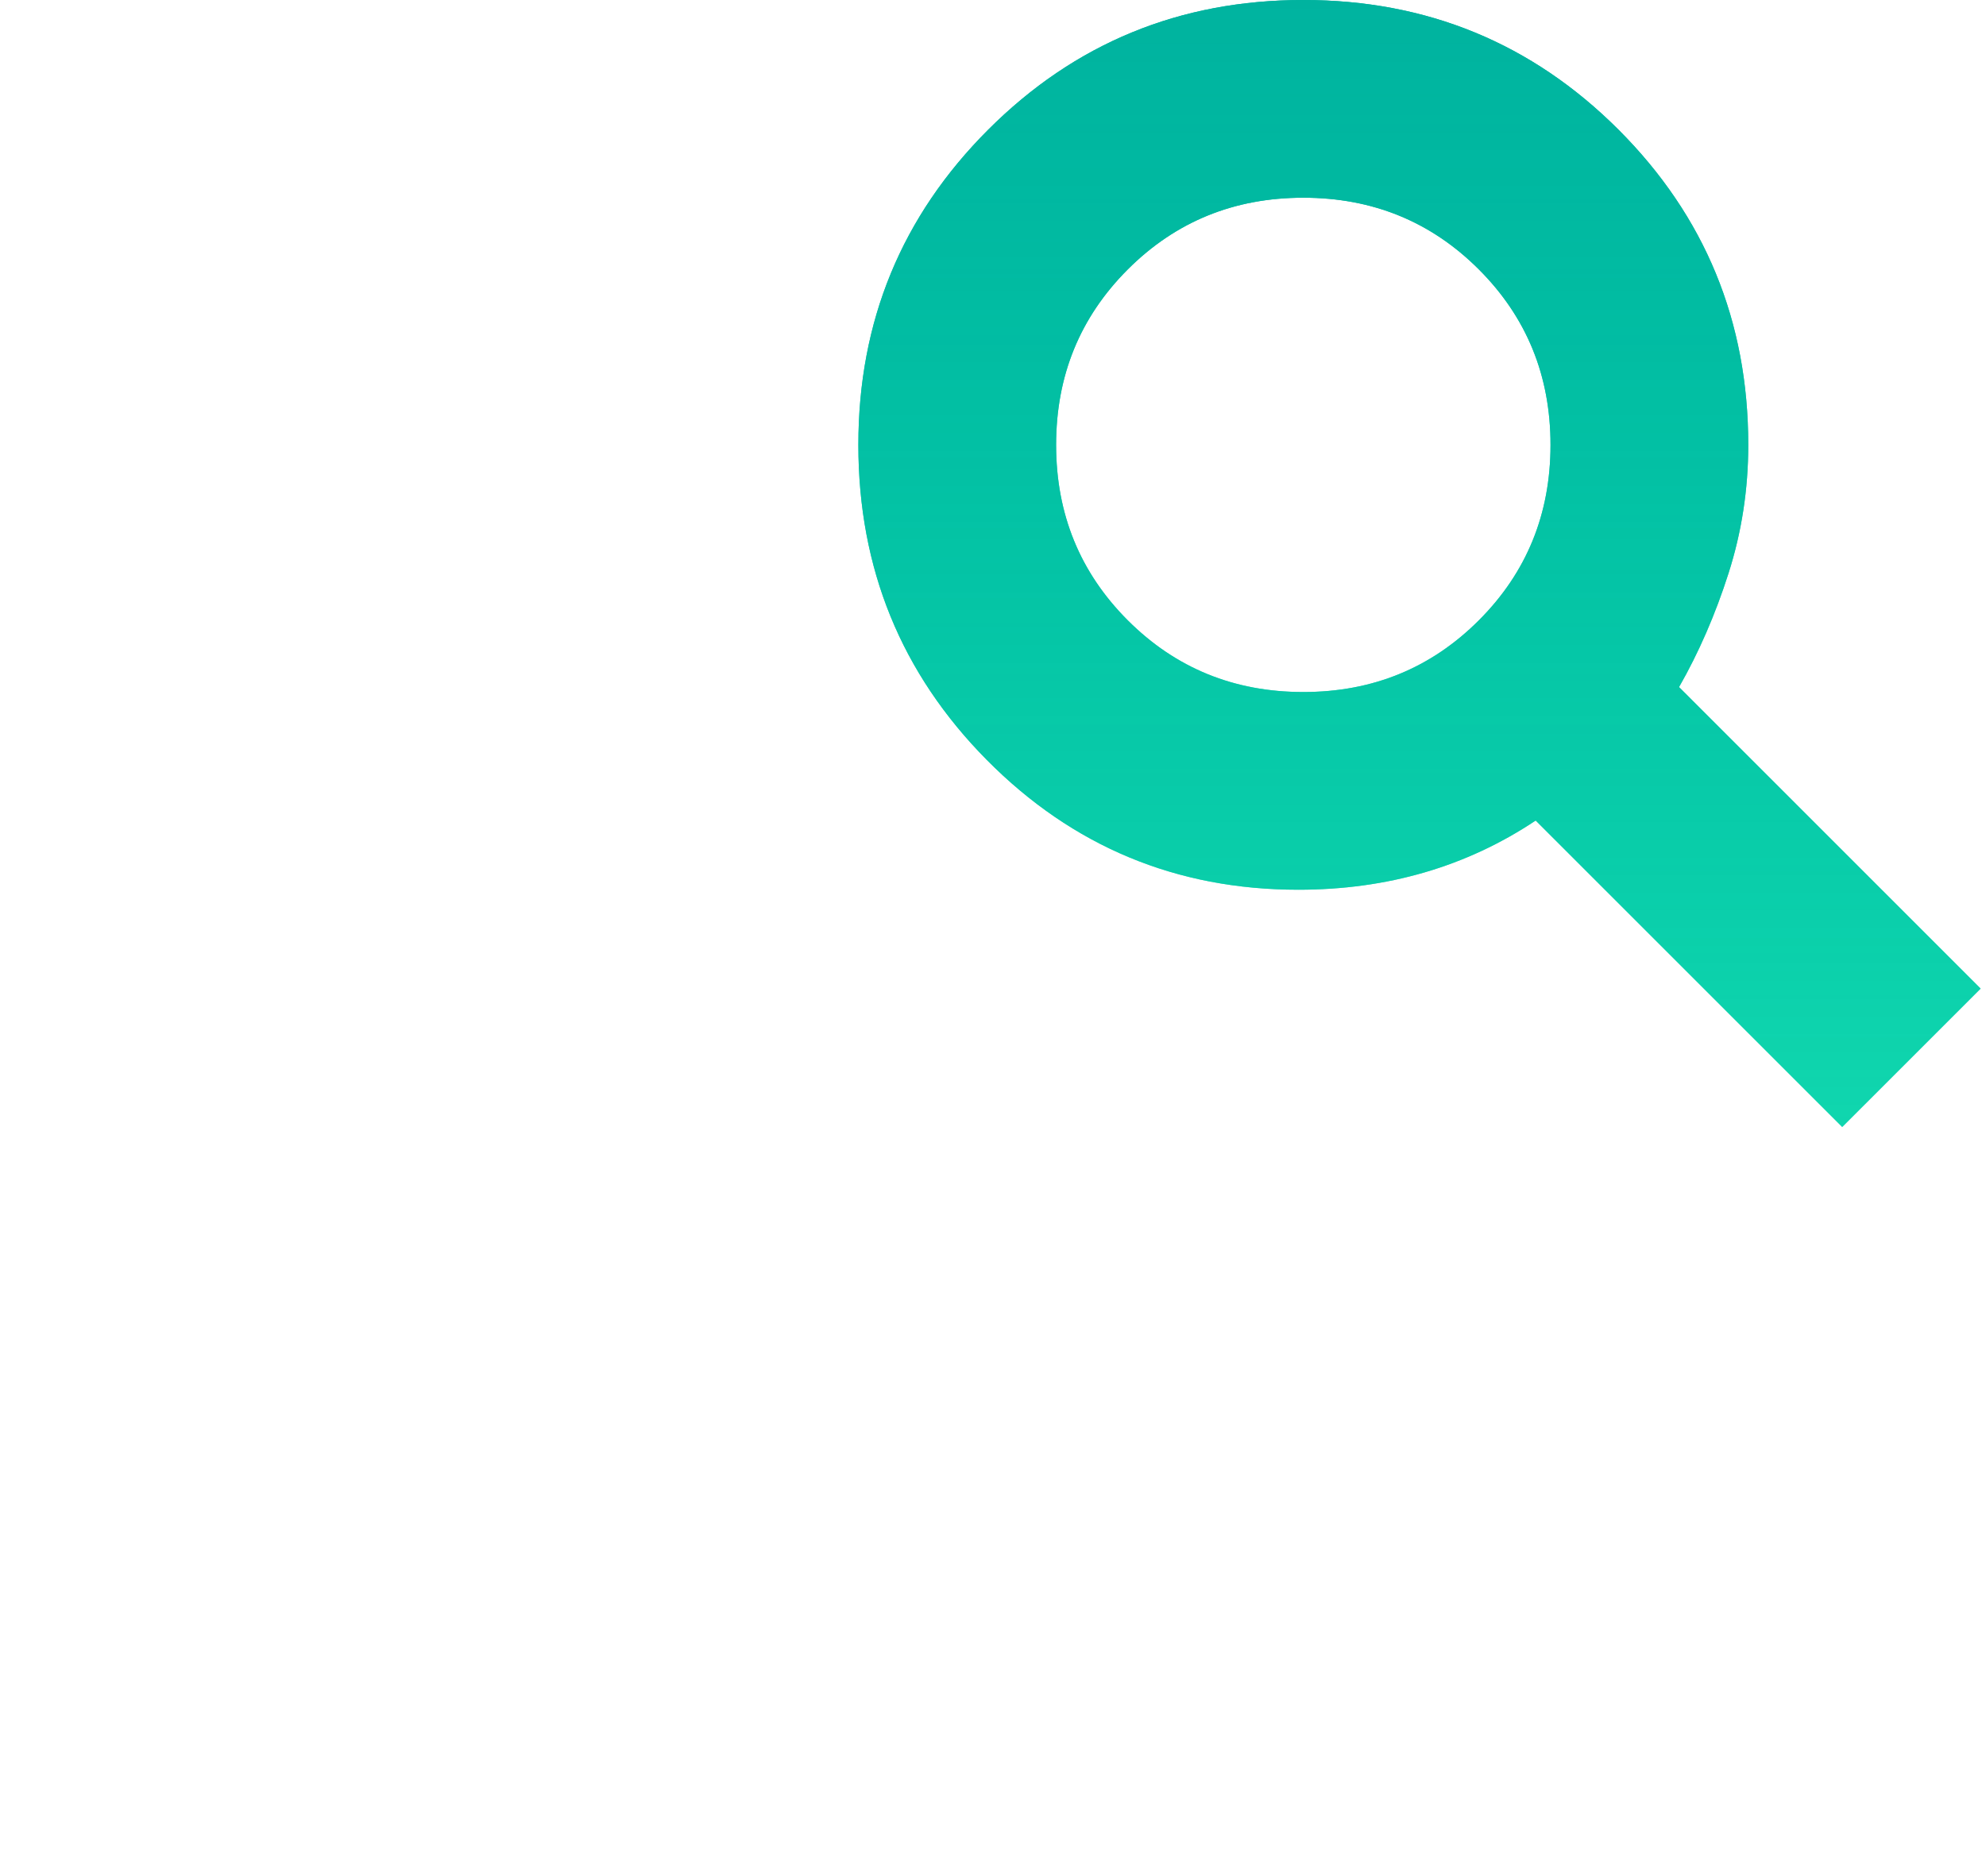 <svg width="236" height="223" viewBox="0 0 236 223" fill="none" xmlns="http://www.w3.org/2000/svg">
<path d="M218.912 133.95L182.488 97.525C178.375 100.267 173.969 102.323 169.269 103.694C164.569 105.065 159.575 105.75 154.287 105.75C139.796 105.75 127.458 100.611 117.275 90.334C107.092 80.049 102 67.562 102 52.875C102 38.188 107.143 25.701 117.428 15.416C127.705 5.139 140.188 0 154.875 0C169.563 0 182.049 5.139 192.334 15.416C202.611 25.701 207.75 38.188 207.75 52.875C207.75 58.163 206.967 63.254 205.4 68.15C203.833 73.046 201.875 77.55 199.525 81.662L235.363 117.5L218.912 133.95ZM154.875 82.25C163.1 82.25 170.052 79.41 175.731 73.731C181.41 68.052 184.25 61.1 184.25 52.875C184.25 44.65 181.41 37.698 175.731 32.019C170.052 26.34 163.1 23.5 154.875 23.5C146.65 23.5 139.698 26.34 134.019 32.019C128.34 37.698 125.5 44.65 125.5 52.875C125.5 61.1 128.34 68.052 134.019 73.731C139.698 79.41 146.65 82.25 154.875 82.25Z" fill="url(#paint0_linear_12880_17783)"/>
<path d="M218.912 133.95L182.488 97.525C178.375 100.267 173.969 102.323 169.269 103.694C164.569 105.065 159.575 105.75 154.287 105.75C139.796 105.75 127.458 100.611 117.275 90.334C107.092 80.049 102 67.562 102 52.875C102 38.188 107.143 25.701 117.428 15.416C127.705 5.139 140.188 0 154.875 0C169.563 0 182.049 5.139 192.334 15.416C202.611 25.701 207.75 38.188 207.75 52.875C207.75 58.163 206.967 63.254 205.4 68.15C203.833 73.046 201.875 77.55 199.525 81.662L235.363 117.5L218.912 133.95ZM154.875 82.25C163.1 82.25 170.052 79.41 175.731 73.731C181.41 68.052 184.25 61.1 184.25 52.875C184.25 44.65 181.41 37.698 175.731 32.019C170.052 26.34 163.1 23.5 154.875 23.5C146.65 23.5 139.698 26.34 134.019 32.019C128.34 37.698 125.5 44.65 125.5 52.875C125.5 61.1 128.34 68.052 134.019 73.731C139.698 79.41 146.65 82.25 154.875 82.25Z" fill="url(#paint1_linear_12880_17783)"/>
<defs>
<linearGradient id="paint0_linear_12880_17783" x1="168.681" y1="0" x2="168.681" y2="133.95" gradientUnits="userSpaceOnUse">
<stop stop-color="#00B39F"/>
<stop offset="1" stop-color="#00D3A9" stop-opacity="0.75"/>
</linearGradient>
<linearGradient id="paint1_linear_12880_17783" x1="168.681" y1="0" x2="168.681" y2="133.95" gradientUnits="userSpaceOnUse">
<stop stop-color="#00B39F"/>
<stop offset="1" stop-color="#00D3A9" stop-opacity="0.75"/>
</linearGradient>
</defs>
</svg>
